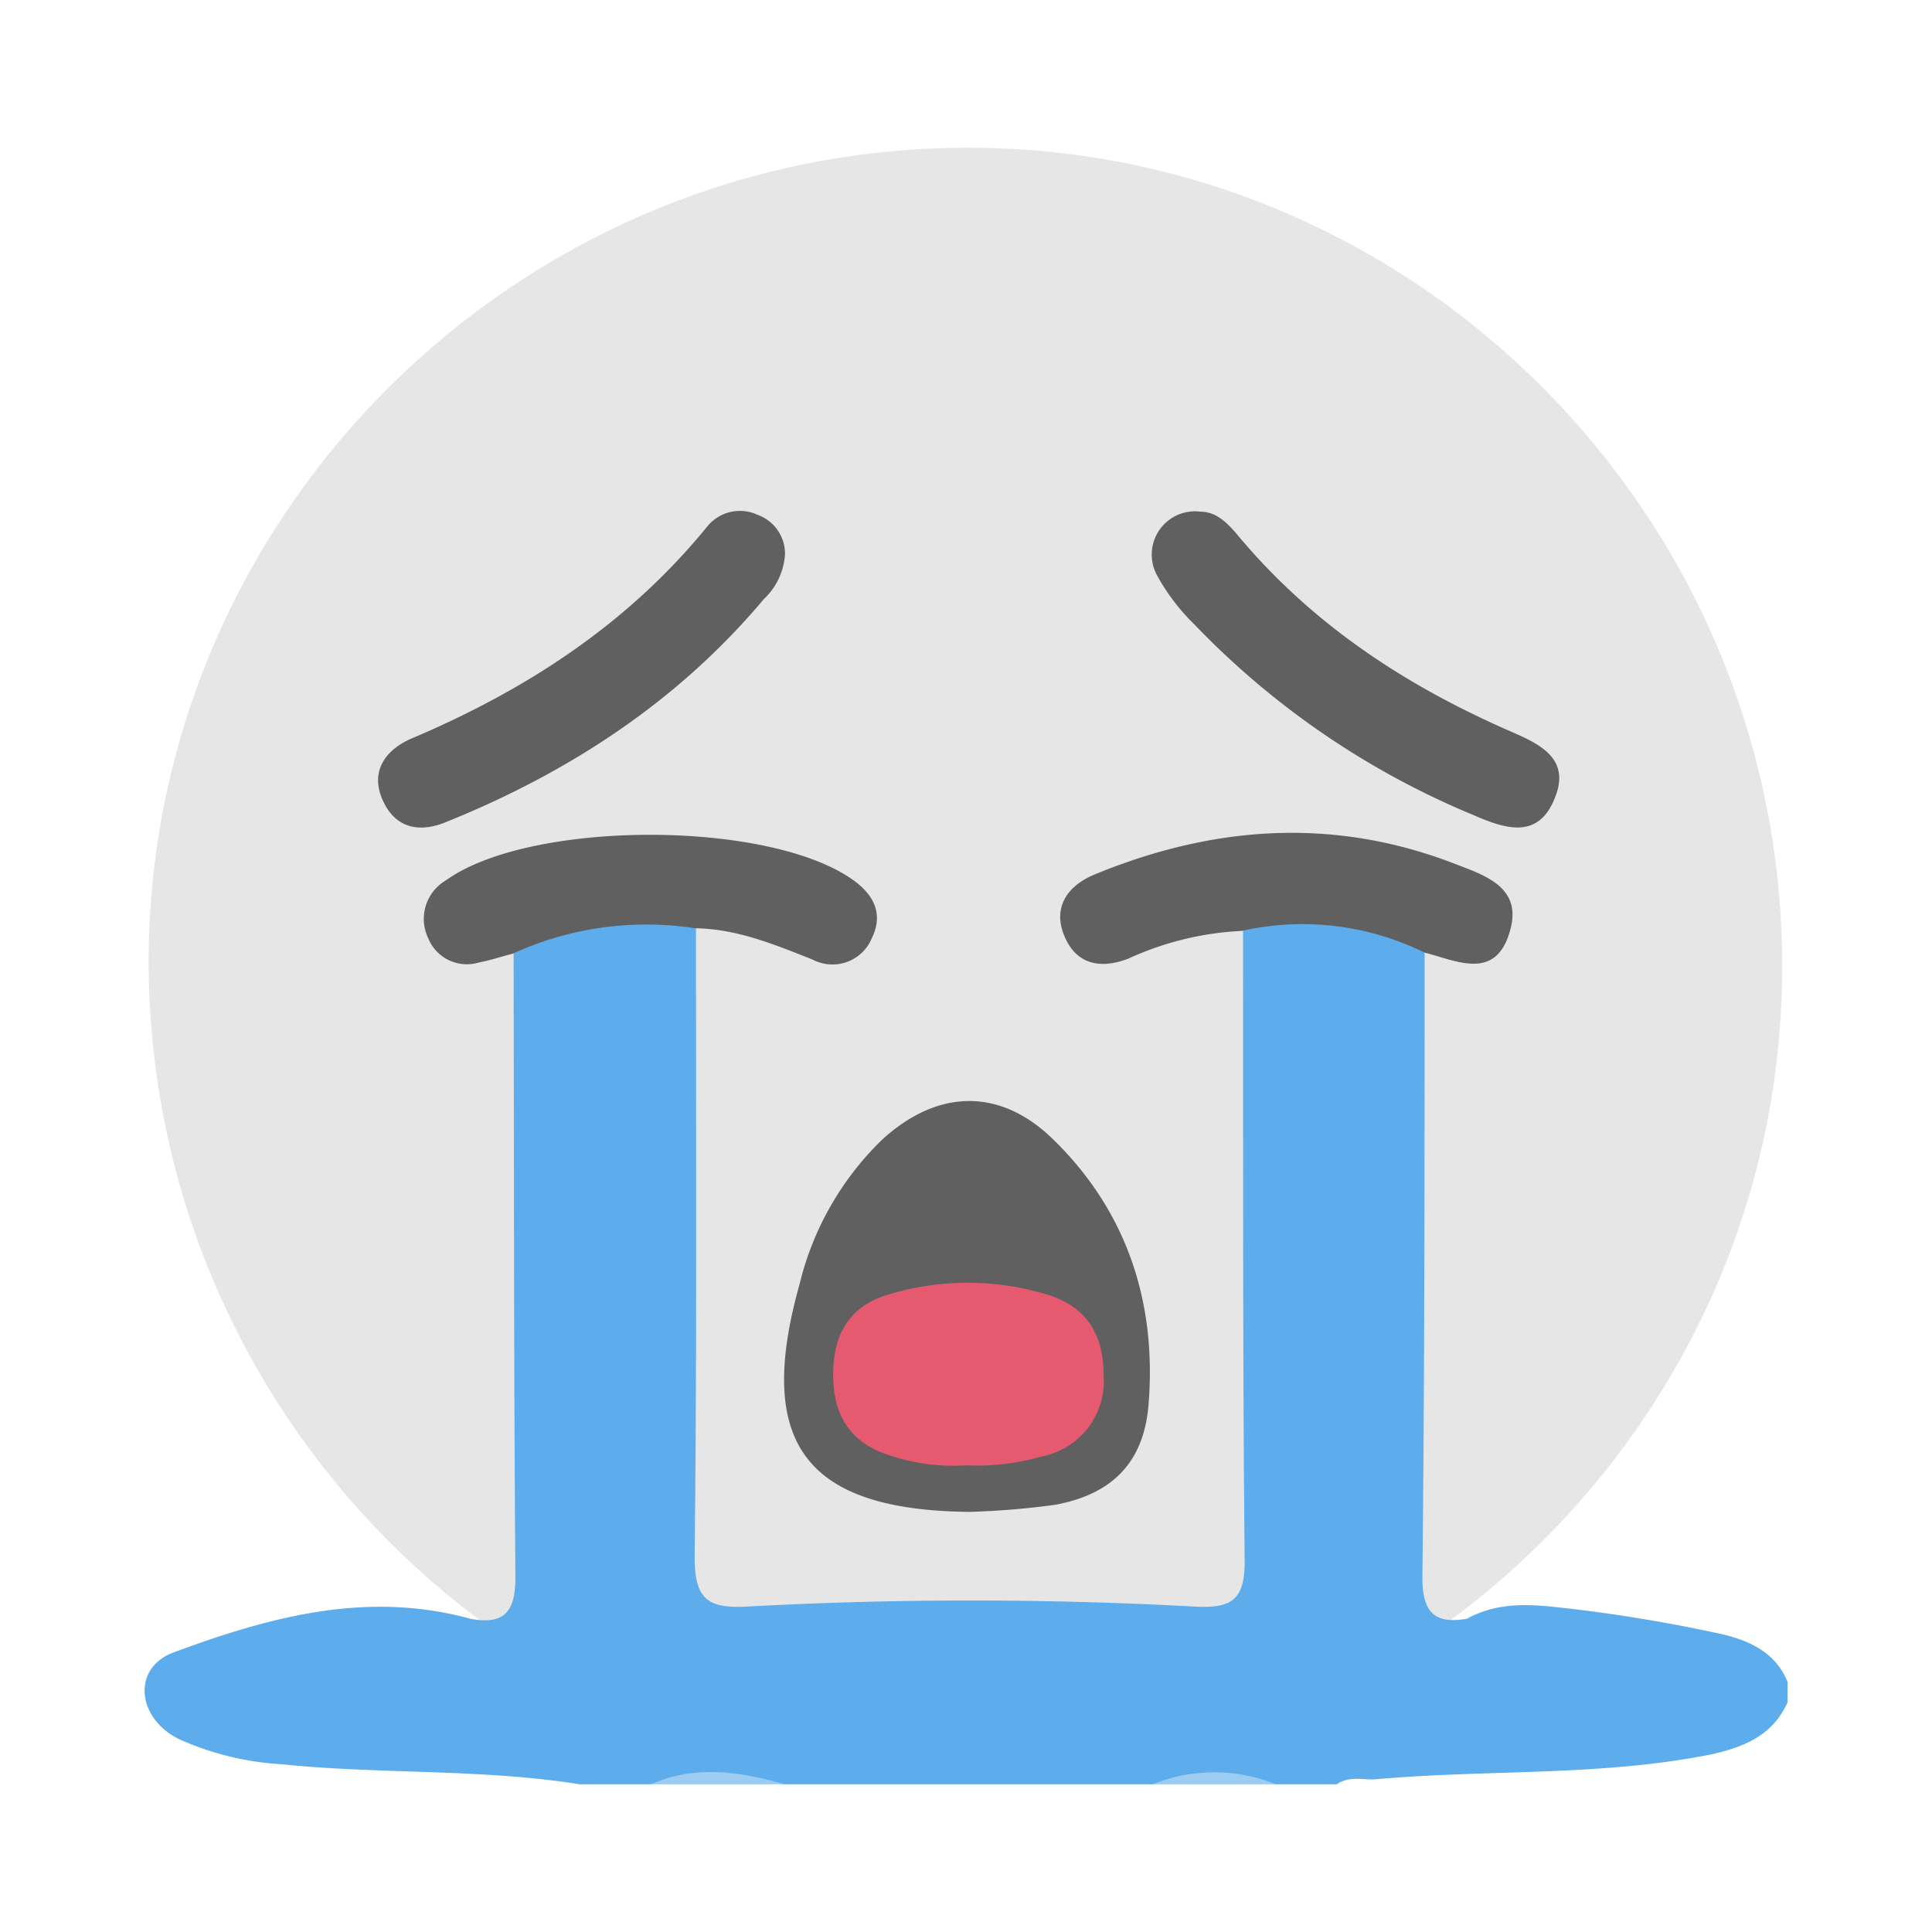 <svg xmlns="http://www.w3.org/2000/svg" viewBox="0 0 130 130"><defs><style>.cls-1{fill:#e6e6e6;}.cls-2{fill:#5daceb;}.cls-3{fill:#9cccf2;}.cls-4{fill:#606060;}.cls-5{fill:#e55a6f;}.cls-6{fill:none;}</style></defs><g id="Layer_2" data-name="Layer 2"><g id="Layer_13" data-name="Layer 13"><path class="cls-1" d="M65.25,9.94C95.4,10,120,34.82,119.92,65.16c-.06,30.15-24.87,54.72-55.22,54.66C34.55,119.77,10,95,10,64.61,10.09,34.46,34.91,9.88,65.25,9.94Z"/><path class="cls-2" d="M95.86,64.1c0,14,0,28.05-.15,42.08,0,2.32.83,3.12,3,2.74,2-1.1,4.08-1,6.28-.75a104.2,104.2,0,0,1,10.42,1.69c2,.41,4,1.16,4.87,3.31v1.38c-1,2.21-2.89,3-5.14,3.5-7.44,1.49-15,1-22.52,1.67-.89.07-1.84-.25-2.66.34H85.84a20.21,20.21,0,0,0-8.27,0H52.76a24.1,24.1,0,0,0-9,0H39c-6.65-1.06-13.4-.66-20.08-1.35A19.52,19.52,0,0,1,12,117c-2.82-1.43-3.11-4.78-.32-5.81,6.41-2.38,13-4.19,20-2.26,2.24.41,3-.47,3-2.78-.11-14-.09-28-.12-42,2.22-3.69,9.24-4.66,12.27-1.71,0,14.12.07,28.25-.09,42.37,0,2.91,1,3.43,3.59,3.29a277.24,277.24,0,0,1,30,0c2.46.14,3.45-.36,3.42-3.1-.14-14.13-.09-28.25-.11-42.38,1-2.35,3.11-2,4.92-1.85C91.23,61.07,94.49,60.57,95.86,64.1Z"/><path class="cls-3" d="M43.8,120.06c3-1.32,6-.86,9,0Z"/><path class="cls-3" d="M77.57,120.06a11,11,0,0,1,8.27,0Z"/><path class="cls-4" d="M65.23,101.73c-11-.11-14.43-4.59-11.44-15.28a20.15,20.15,0,0,1,5.52-9.72c3.74-3.46,8-3.59,11.62,0,4.95,4.86,6.91,11,6.35,17.81-.32,3.86-2.44,6-6.26,6.71A53,53,0,0,1,65.23,101.73Z"/><path class="cls-4" d="M52.82,37.31a4.53,4.53,0,0,1-1.42,3C45.58,47.24,38.23,52,30,55.32c-1.86.76-3.46.37-4.28-1.55s.25-3.34,2-4.09C35.39,46.43,42.23,42,47.57,35.45a2.83,2.83,0,0,1,3.43-.8A2.78,2.78,0,0,1,52.82,37.31Z"/><path class="cls-4" d="M80.78,34.43c1.09,0,1.86.8,2.61,1.71,5,5.94,11.22,10,18.24,13.07,2,.86,4.06,1.84,3,4.46-1.1,2.83-3.32,2.12-5.47,1.18A55.35,55.35,0,0,1,80.35,42a13.93,13.93,0,0,1-2.48-3.26A2.91,2.91,0,0,1,80.78,34.43Z"/><path class="cls-4" d="M95.86,64.1a18.6,18.6,0,0,0-12.32-1.46,20.58,20.58,0,0,0-7.63,1.87c-1.89.72-3.51.38-4.3-1.55s.23-3.35,2-4.1c7.94-3.28,16-3.9,24.14-.79,2.15.83,4.78,1.61,3.82,4.68C100.59,66,98,64.64,95.86,64.1Z"/><path class="cls-4" d="M46.77,62.46A21.57,21.57,0,0,0,34.5,64.17c-.77.2-1.53.45-2.3.6a2.8,2.8,0,0,1-3.39-1.65A3,3,0,0,1,30,59.24c5.68-4.09,21.79-4.09,27.44,0,1.38,1,2,2.28,1.24,3.85a2.87,2.87,0,0,1-4,1.48C52.11,63.55,49.58,62.5,46.77,62.46Z"/><path class="cls-5" d="M65,98.6a13.47,13.47,0,0,1-5.42-.77c-2.47-.88-3.52-2.72-3.52-5.32s1-4.51,3.49-5.33A18.33,18.33,0,0,1,70.09,87c2.83.73,4.17,2.58,4.17,5.52A5.17,5.17,0,0,1,70.12,98,16.06,16.06,0,0,1,65,98.6Z"/><rect class="cls-6" width="130" height="130"/></g></g></svg>